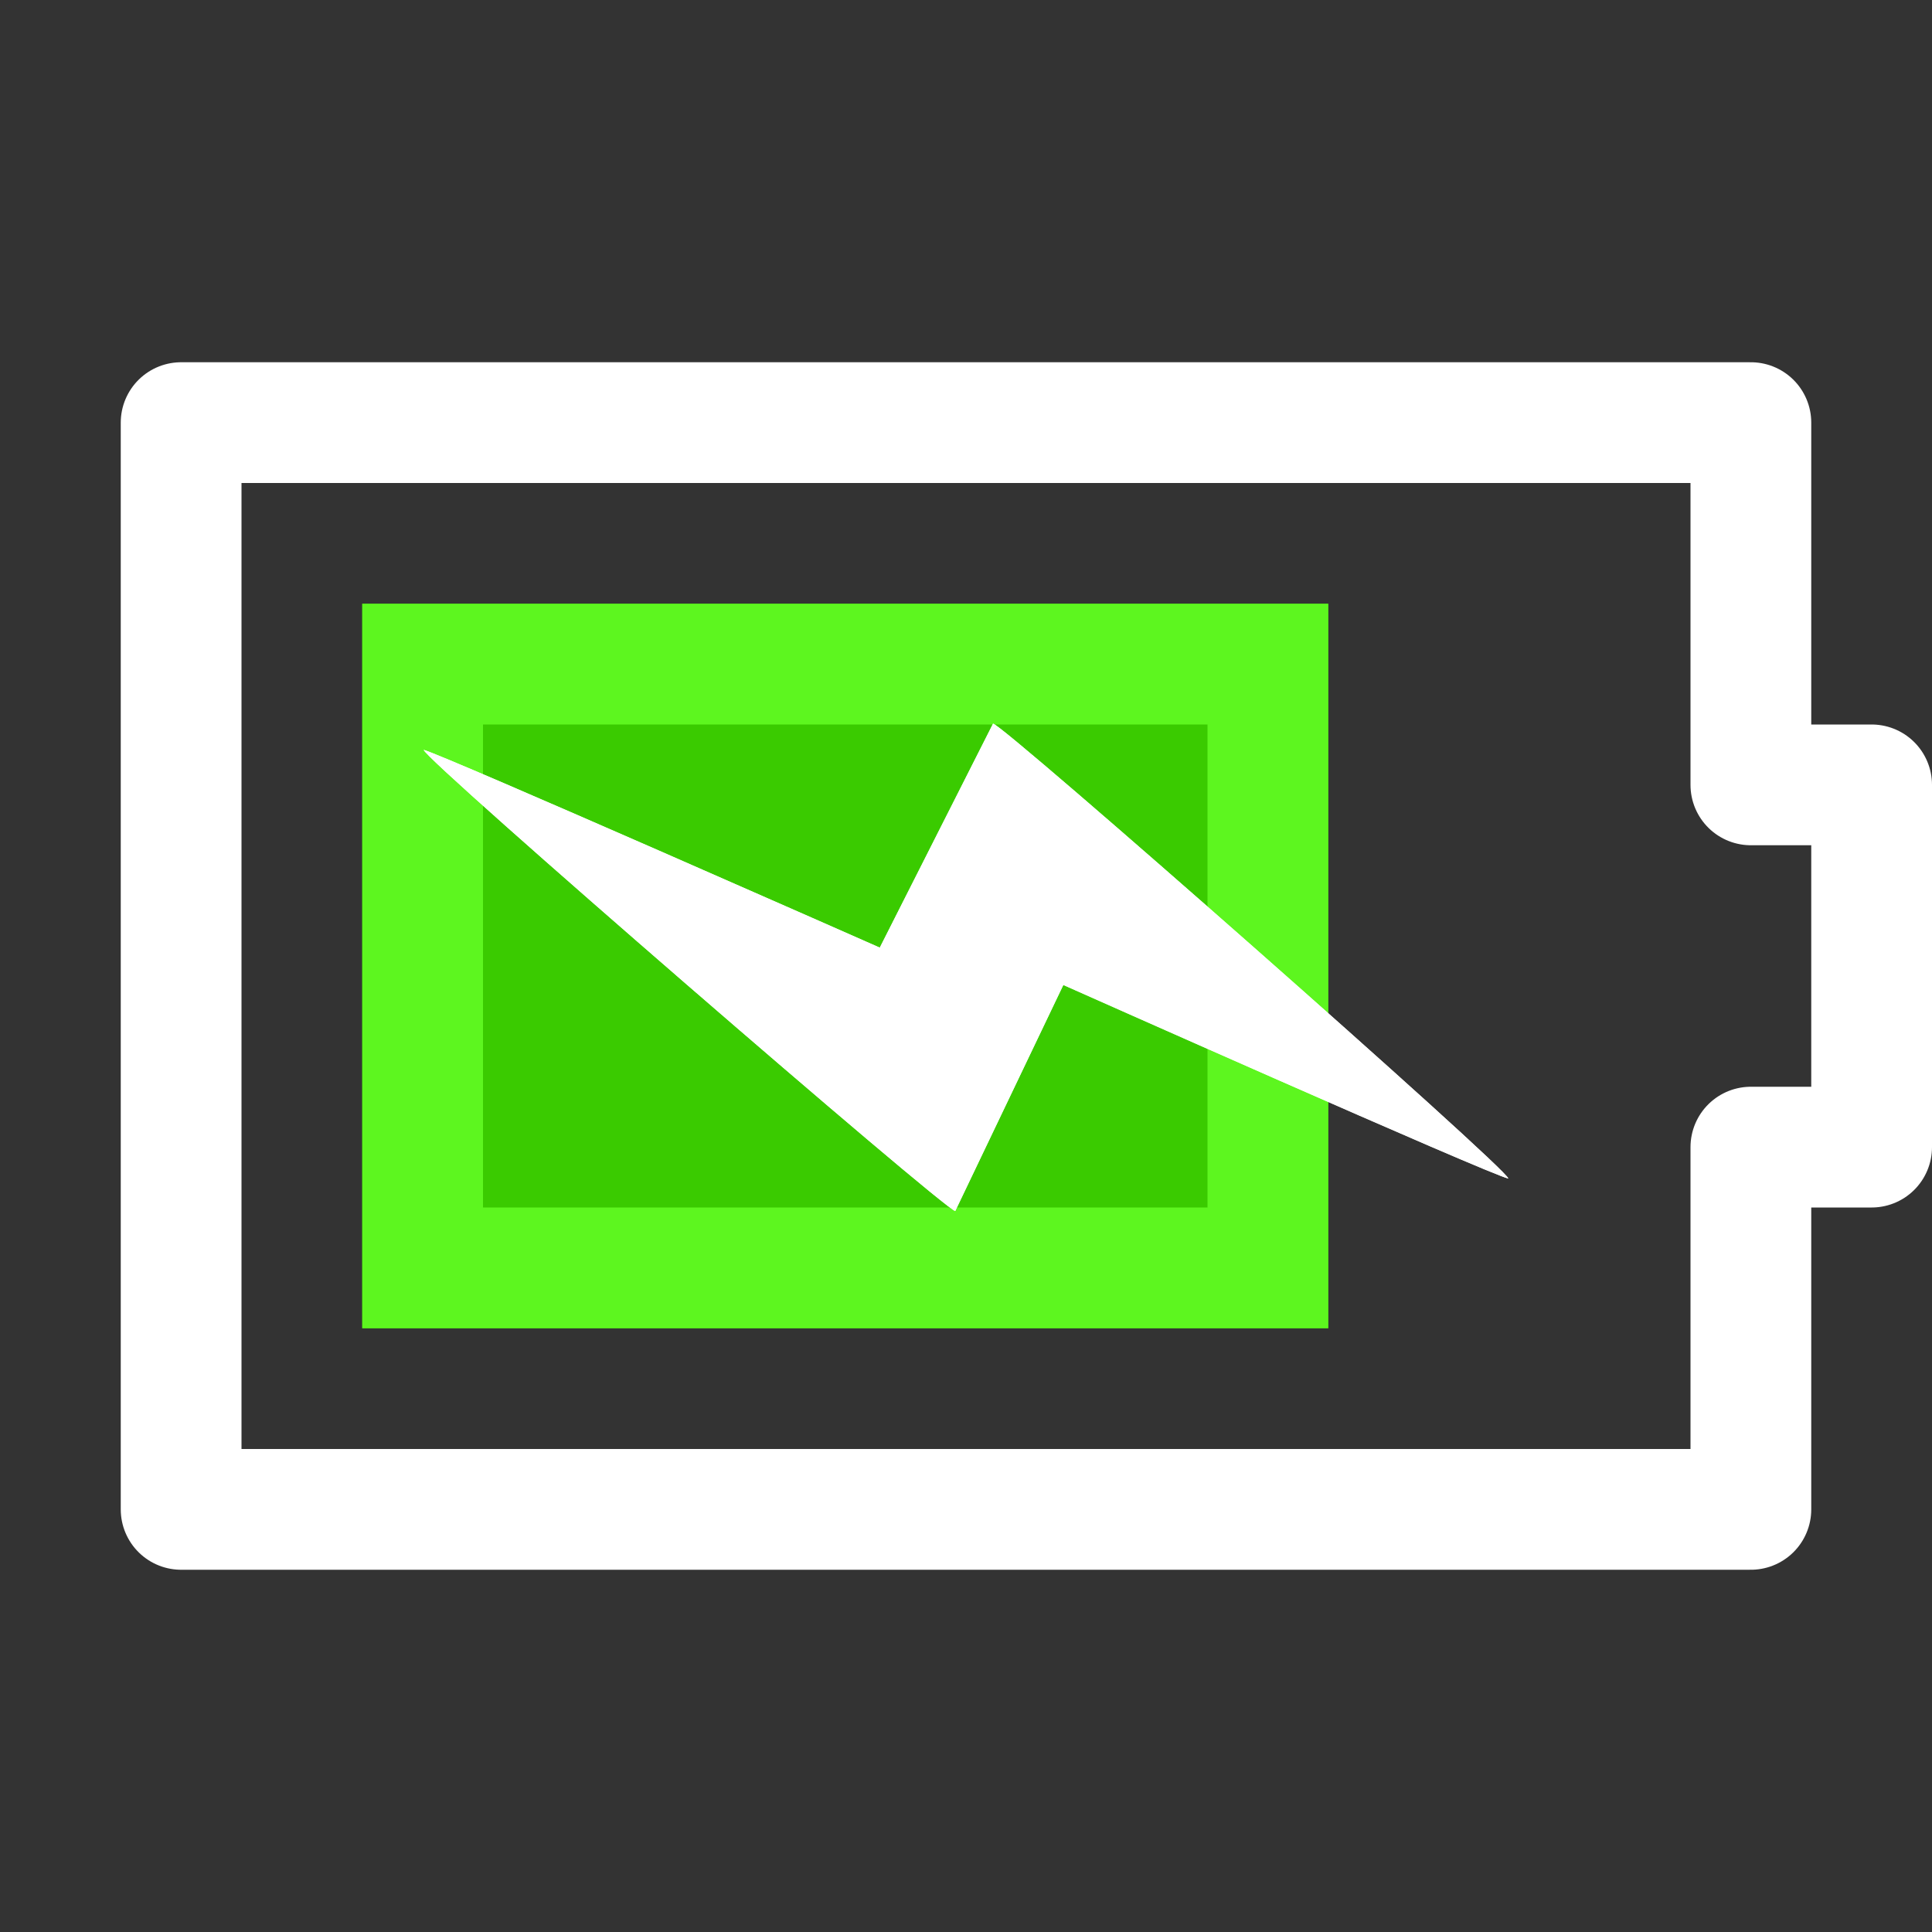 <?xml version="1.0" encoding="UTF-8"?>
<svg width="16px" height="16px" viewBox="0 0 16 16" version="1.1" xmlns="http://www.w3.org/2000/svg" xmlns:xlink="http://www.w3.org/1999/xlink">
    <rect x="0" y="0" width="16" height="16" fill="#333333" stroke="none"/>
    <!-- Generator: Sketch 48.2 (47327) - http://www.bohemiancoding.com/sketch -->
    <title>battery-080-plugged-symbolic</title>
    <desc>Created with Sketch.</desc>
    <defs>
        <polygon id="path-1" points="3 11 11 11 11 5 3 5"></polygon>
    </defs>
    <g id="Page-1" stroke="none" stroke-width="1" fill="none" fill-rule="evenodd">
        <g id="battery-080-plugged-symbolic">
            <g id="Group-45">
                <g id="Fill-291">
                    <use fill="#3ACB00" fill-rule="evenodd" xlink:href="#path-1"></use>
                    <path stroke="#5DF61F" stroke-width="1" d="M3.5,10.5 L10.5,10.5 L10.5,5.5 L3.5,5.5 L3.5,10.5 Z"></path>
                </g>
                <polygon id="Fill-56" opacity="0" points="0 16 16 16 16 0 0 0"></polygon>
                <path d="M7.911,10.029 C7.833,10.029 3.513,6.289 3.509,6.21 C3.679,6.255 7.286,7.848 7.286,7.848 L8.224,5.993 C8.302,5.993 12.498,9.69 12.491,9.76 C12.343,9.731 8.806,8.157 8.806,8.157 L7.911,10.029 Z" id="Fill-293" fill="#FFFFFF"></path>
                <path d="M7.911,10.029 C7.833,10.029 3.513,6.289 3.509,6.21 C3.679,6.255 7.286,7.848 7.286,7.848 L8.224,5.993 C8.302,5.993 12.498,9.69 12.491,9.76 C12.343,9.731 8.806,8.157 8.806,8.157 L7.911,10.029 Z" id="Fill-294" fill="#FFFFFF"></path>
            </g>
            <polygon id="Stroke-238" stroke="#FFFFFF" stroke-linejoin="round" points="15.5 6.5 14.5 6.5 14.5 3.5 1.5 3.5 1.5 12.5 14.5 12.5 14.5 9.5 15.5 9.5"></polygon>
        </g>
    </g>
</svg>